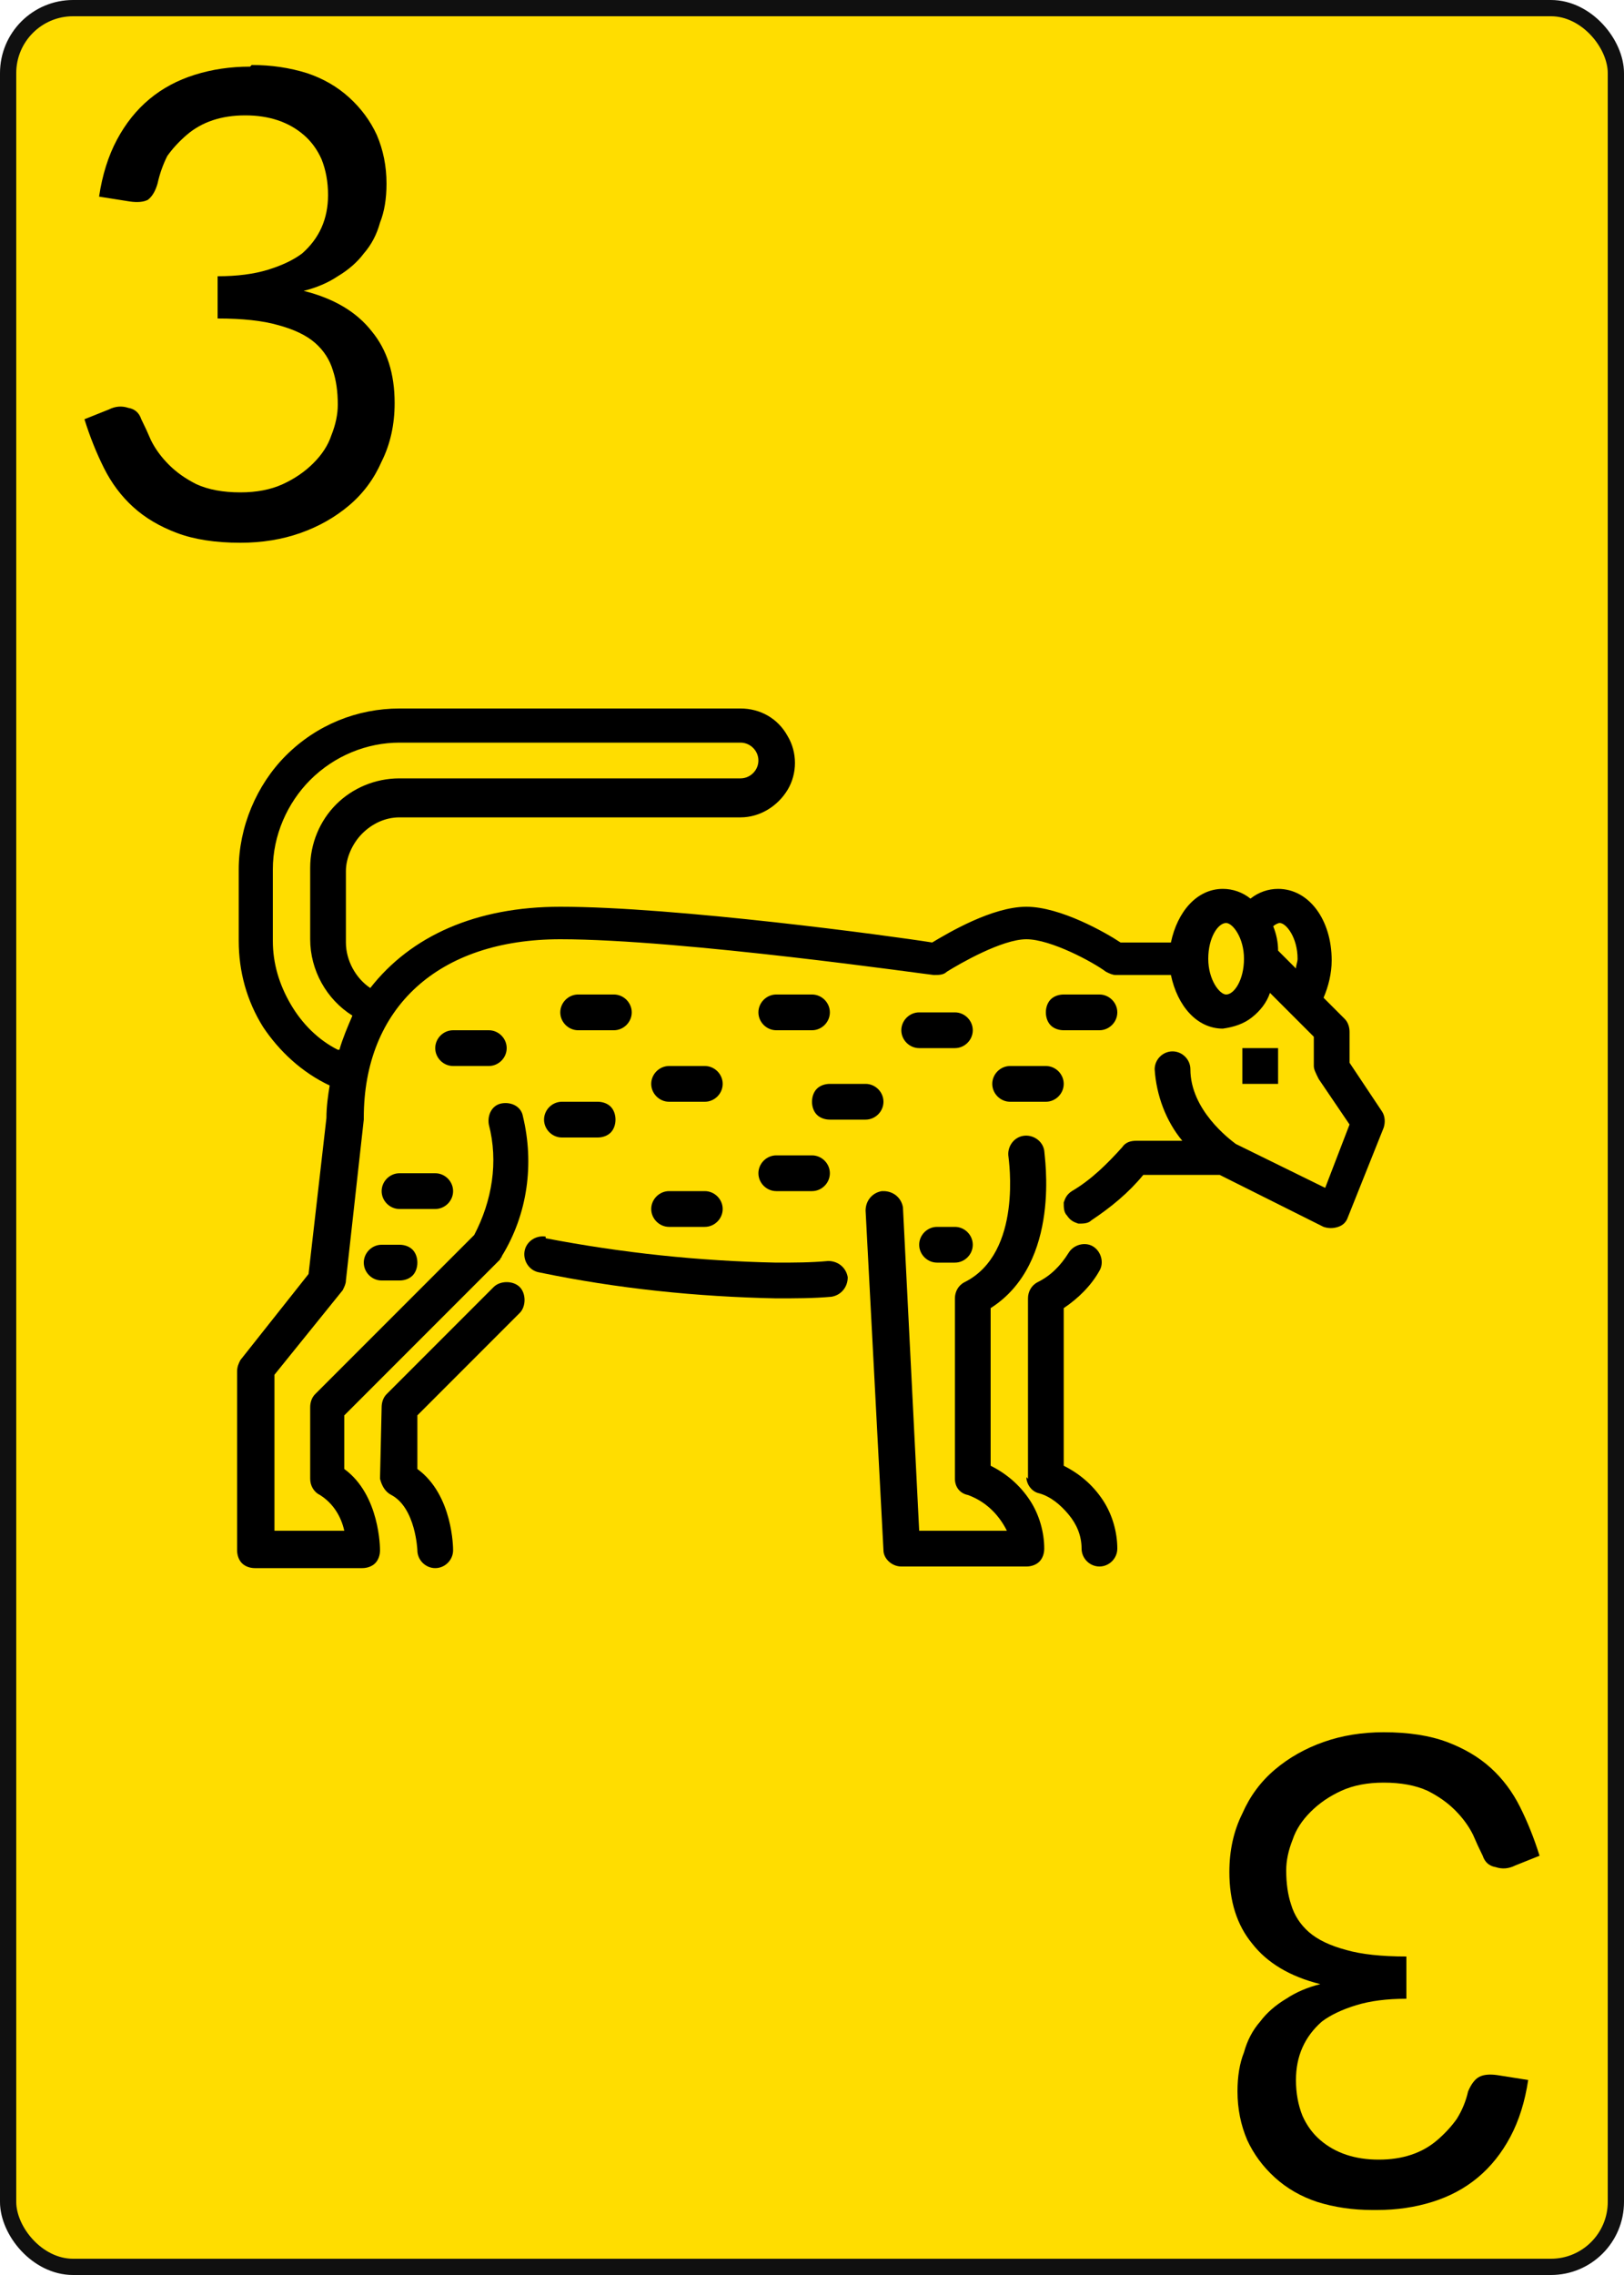 <svg
    xmlns="http://www.w3.org/2000/svg"
    width="100px"
    height="140px"
    viewbox="0 0 100 140"
>
    <rect
        x="0.5"
        y="0.5"
        width="99px"
        height="139px"
        rx="4px"
        ry="4px"
        style="fill:#ffdd00;stroke-width:1px;stroke:#101010"
    />
    <g id="leopard">
        <path
            style="fill:#000000;stroke:none"
            d="m 14.7,57.9 v -4.4 c 0,-2.6 1.1,-5.2 2.9,-7.0 1.9,-1.9 4.4,-2.9 7.0,-2.9 h 21.0 c 1.2,0 2.3,0.6 2.9,1.7 0.6,1.0 0.6,2.3 0,3.3 -0.6,1.0 -1.7,1.7 -2.9,1.7 H 24.6 c -0.9,0 -1.7,0.4 -2.3,1.0 -0.6,0.6 -1.0,1.5 -1.0,2.3 v 4.4 c 0,1.1 0.6,2.2 1.5,2.8 2.5,-3.2 6.5,-5.0 11.7,-5.0 7.1,0 20.4,1.8 22.9,2.2 1.0,-0.6 3.7,-2.2 5.8,-2.2 2.1,0 4.9,1.6 5.8,2.2 h 3.1 c 0.4,-1.9 1.6,-3.3 3.2,-3.3 0.6,0 1.2,0.2 1.7,0.6 0.5,-0.4 1.1,-0.6 1.7,-0.6 1.9,0 3.3,1.9 3.3,4.4 0,0.8 -0.2,1.6 -0.5,2.3 l 1.3,1.3 c 0.2,0.2 0.3,0.5 0.3,0.8 v 1.9 l 2.0,3.0 v 0 c 0.2,0.3 0.2,0.7 0.1,1.0 l -2.2,5.5 c -0.1,0.3 -0.3,0.5 -0.6,0.6 -0.3,0.1 -0.6,0.1 -0.9,0 l -6.4,-3.2 h -4.7 c -0.9,1.1 -2.0,2.0 -3.2,2.8 -0.2,0.2 -0.5,0.2 -0.8,0.2 -0.3,-0.1 -0.5,-0.2 -0.7,-0.5 -0.2,-0.2 -0.2,-0.5 -0.2,-0.8 0.1,-0.3 0.2,-0.5 0.5,-0.7 1.2,-0.7 2.2,-1.7 3.1,-2.7 0.2,-0.3 0.5,-0.4 0.9,-0.4 h 2.8 c -1.0,-1.2 -1.6,-2.8 -1.7,-4.4 0,-0.6 0.5,-1.1 1.1,-1.1 0.6,0 1.1,0.5 1.1,1.1 0,2.5 2.4,4.3 2.8,4.6 l 5.5,2.7 1.5,-3.9 -1.9,-2.8 C 81.0,66.0 80.9,65.8 80.9,65.6 V 63.8 l -2.7,-2.7 c -0.2,0.6 -0.6,1.1 -1.1,1.5 -0.5,0.4 -1.1,0.6 -1.8,0.7 -1.6,0 -2.8,-1.4 -3.2,-3.3 h -3.4 c -0.2,0 -0.4,-0.1 -0.6,-0.2 -0.8,-0.6 -3.4,-2.0 -4.9,-2.0 -1.5,0 -4.1,1.5 -4.9,2.0 -0.2,0.2 -0.5,0.2 -0.8,0.2 -0.2,0 -15.5,-2.2 -23.0,-2.2 -7.5,0 -12.1,4.2 -12.1,11.0 0,0 0,0.1 0,0.1 l -1.1,9.9 c 0,0.2 -0.1,0.4 -0.2,0.6 l -4.2,5.2 v 9.6 h 4.3 C 21.0,93.3 20.5,92.5 19.7,92.0 19.3,91.8 19.1,91.4 19.1,91.0 v -4.4 c 0,-0.3 0.1,-0.6 0.3,-0.8 l 9.8,-9.8 c 1.1,-2.1 1.5,-4.5 0.9,-6.8 -0.1,-0.6 0.2,-1.2 0.8,-1.3 0.6,-0.1 1.2,0.2 1.3,0.8 0.7,2.9 0.3,6.0 -1.3,8.6 0,0.1 -0.1,0.1 -0.1,0.2 l -9.6,9.6 v 3.3 c 2.2,1.6 2.2,4.9 2.2,5.0 0,0.3 -0.1,0.6 -0.3,0.8 -0.2,0.2 -0.5,0.3 -0.8,0.3 h -6.6 c -0.3,0 -0.6,-0.1 -0.8,-0.3 -0.2,-0.2 -0.3,-0.5 -0.3,-0.8 V 84.4 c 0,-0.3 0.1,-0.5 0.2,-0.7 l 4.2,-5.3 1.1,-9.6 c 0,-0.7 0.1,-1.4 0.2,-2.0 -1.7,-0.8 -3.1,-2.1 -4.1,-3.6 -1.0,-1.6 -1.5,-3.4 -1.5,-5.3 z m 65.2,1.1 c 0,-1.3 -0.7,-2.2 -1.1,-2.2 -0.1,0 -0.3,0.1 -0.4,0.2 0.2,0.5 0.3,1.0 0.3,1.5 l 1.1,1.1 v 0 c 0,-0.2 0.1,-0.4 0.1,-0.6 z m -4.4,2.2 c 0.5,0 1.1,-0.9 1.1,-2.2 0,-1.3 -0.7,-2.2 -1.1,-2.2 -0.5,0 -1.1,0.9 -1.1,2.2 0,1.3 0.7,2.2 1.1,2.2 z m -54.6,3.4 c 0.2,-0.7 0.5,-1.4 0.8,-2.1 -1.6,-1.0 -2.6,-2.8 -2.6,-4.7 v -4.4 c 0,-1.5 0.6,-2.9 1.6,-3.9 1.0,-1.0 2.4,-1.6 3.9,-1.6 h 21.0 c 0.6,0 1.1,-0.5 1.1,-1.1 0,-0.6 -0.5,-1.1 -1.1,-1.1 h -21.0 c -2.0,0 -4.0,0.8 -5.5,2.3 -1.4,1.4 -2.3,3.4 -2.3,5.5 v 4.4 c 0,1.4 0.4,2.7 1.1,3.9 0.7,1.2 1.7,2.2 2.9,2.8 z"
        />
        <path
            style="fill:#000000;stroke:none"
            d="m 23.5,86.6 c 0,-0.3 0.1,-0.6 0.3,-0.8 l 6.6,-6.6 c 0.2,-0.2 0.5,-0.3 0.8,-0.3 0.3,0 0.6,0.1 0.8,0.3 0.2,0.2 0.3,0.5 0.3,0.8 0,0.3 -0.1,0.6 -0.3,0.8 l -6.3,6.3 v 3.3 c 2.2,1.6 2.2,4.9 2.2,5.0 v 0 c 0,0.6 -0.5,1.1 -1.1,1.1 h 0 c -0.6,0 -1.1,-0.5 -1.1,-1.1 0,0 -0.1,-2.6 -1.6,-3.4 -0.4,-0.2 -0.6,-0.6 -0.7,-1.0 z"
        />
        <path
            style="fill:#000000;stroke:none"
            d="M 63.3,91.0 V 79.9 c 0,-0.4 0.2,-0.8 0.6,-1.0 0.8,-0.4 1.4,-1.0 1.9,-1.8 0.3,-0.5 1.0,-0.7 1.5,-0.4 0.5,0.3 0.7,1.0 0.4,1.5 -0.5,0.9 -1.3,1.7 -2.2,2.3 v 9.7 0 c 1.0,0.5 1.8,1.2 2.4,2.1 0.6,0.9 0.9,2.0 0.9,3.0 0,0.6 -0.5,1.1 -1.1,1.1 -0.6,0 -1.1,-0.5 -1.1,-1.1 0,-0.8 -0.3,-1.5 -0.8,-2.1 -0.5,-0.6 -1.1,-1.1 -1.8,-1.3 -0.5,-0.1 -0.8,-0.6 -0.8,-1.0 z"
        />
        <path
            style="fill:#000000;stroke:none"
            d="m 33.6,76.2 c 4.7,0.9 9.4,1.4 14.2,1.5 1.1,0 2.1,0 3.2,-0.1 0.6,0 1.1,0.4 1.2,1.0 0,0.6 -0.4,1.1 -1.0,1.2 -1.1,0.1 -2.3,0.1 -3.4,0.1 -4.9,-0.1 -9.8,-0.6 -14.6,-1.6 -0.6,-0.1 -1.0,-0.7 -0.9,-1.3 0.1,-0.6 0.7,-1.0 1.3,-0.9 z"
        />
        <path
            style="fill:#000000;stroke:none"
            d="m 54.4,73.3 c 0.6,0 1.1,0.4 1.2,1.0 l 1.0,19.9 h 5.4 C 61.5,93.2 60.7,92.4 59.6,92.0 59.1,91.9 58.8,91.5 58.8,91.0 V 79.9 c 0,-0.4 0.2,-0.8 0.6,-1.0 3.6,-1.8 2.7,-7.6 2.7,-7.7 h 0 c -0.1,-0.6 0.3,-1.2 0.9,-1.3 0.6,-0.1 1.2,0.3 1.3,0.9 0,0.3 1.1,6.9 -3.3,9.7 v 9.7 0 c 1.0,0.5 1.8,1.2 2.4,2.1 0.6,0.9 0.9,2.0 0.9,3.0 0,0.3 -0.1,0.6 -0.3,0.8 -0.2,0.2 -0.5,0.3 -0.8,0.3 H 55.5 c -0.6,0 -1.1,-0.5 -1.1,-1.0 L 53.3,74.5 c 0,-0.6 0.4,-1.1 1.0,-1.2 z"
        />
        <path
            style="fill:#000000;stroke:none"
            d="m 78.7,64.5 h -2.2 v 2.2 h 2.2 z"
        />
        <path
            style="fill:#000000;stroke:none"
            d="m 58.8,77.7 h -1.1 c -0.6,0 -1.1,-0.5 -1.1,-1.1 0,-0.6 0.5,-1.1 1.1,-1.1 h 1.1 c 0.6,0 1.1,0.5 1.1,1.1 0,0.6 -0.5,1.1 -1.1,1.1 z"
        />
        <path
            style="fill:#000000;stroke:none"
            d="m 24.6,72.2 h 2.2 c 0.6,0 1.1,0.5 1.1,1.1 0,0.6 -0.5,1.1 -1.1,1.1 h -2.2 c -0.6,0 -1.1,-0.5 -1.1,-1.1 0,-0.6 0.5,-1.1 1.1,-1.1 z"
        />
        <path
            style="fill:#000000;stroke:none"
            d="m 25.7,77.7 c 0,0.3 -0.1,0.6 -0.3,0.8 -0.2,0.2 -0.5,0.3 -0.8,0.3 h -1.1 c -0.6,0 -1.1,-0.5 -1.1,-1.1 0,-0.6 0.5,-1.1 1.1,-1.1 h 1.1 c 0.3,0 0.6,0.1 0.8,0.3 0.2,0.2 0.3,0.5 0.3,0.8 z"
        />
        <path
            style="fill:#000000;stroke:none"
            d="m 64.4,62.3 c 0,-0.3 0.1,-0.6 0.3,-0.8 0.2,-0.2 0.5,-0.3 0.8,-0.3 h 2.2 c 0.6,0 1.1,0.5 1.1,1.1 0,0.6 -0.5,1.1 -1.1,1.1 h -2.2 c -0.3,0 -0.6,-0.1 -0.8,-0.3 -0.2,-0.2 -0.3,-0.5 -0.3,-0.8 z"
        />
        <path
            style="fill:#000000;stroke:none"
            d="m 35.6,61.2 h 2.2 c 0.6,0 1.1,0.5 1.1,1.1 0,0.6 -0.5,1.1 -1.1,1.1 h -2.2 c -0.6,0 -1.1,-0.5 -1.1,-1.1 0,-0.6 0.5,-1.1 1.1,-1.1 z"
        />
        <path
            style="fill:#000000;stroke:none"
            d="m 37.9,68.9 c 0,0.3 -0.1,0.6 -0.3,0.8 -0.2,0.2 -0.5,0.3 -0.8,0.3 h -2.2 c -0.6,0 -1.1,-0.5 -1.1,-1.1 0,-0.6 0.5,-1.1 1.1,-1.1 h 2.2 c 0.3,0 0.6,0.1 0.8,0.3 0.2,0.2 0.3,0.5 0.3,0.8 z"
        />
        <path
            style="fill:#000000;stroke:none"
            d="m 47.8,71.1 h 2.2 c 0.6,0 1.1,0.5 1.1,1.1 0,0.6 -0.5,1.1 -1.1,1.1 h -2.2 c -0.6,0 -1.1,-0.5 -1.1,-1.1 0,-0.6 0.5,-1.1 1.1,-1.1 z"
        />
        <path
            style="fill:#000000;stroke:none"
            d="m 58.8,64.5 h -2.2 c -0.6,0 -1.1,-0.5 -1.1,-1.1 0,-0.6 0.5,-1.1 1.1,-1.1 h 2.2 c 0.6,0 1.1,0.5 1.1,1.1 0,0.6 -0.5,1.1 -1.1,1.1 z"
        />
        <path
            style="fill:#000000;stroke:none"
            d="m 50.0,67.8 c 0,-0.3 0.1,-0.6 0.3,-0.8 0.2,-0.2 0.5,-0.3 0.8,-0.3 h 2.2 c 0.6,0 1.1,0.5 1.1,1.1 0,0.6 -0.5,1.1 -1.1,1.1 h -2.2 c -0.3,0 -0.6,-0.1 -0.8,-0.3 -0.2,-0.2 -0.3,-0.5 -0.3,-0.8 z"
        />
        <path
            style="fill:#000000;stroke:none"
            d="m 27.9,63.4 h 2.2 c 0.6,0 1.1,0.5 1.1,1.1 0,0.6 -0.5,1.1 -1.1,1.1 h -2.2 c -0.6,0 -1.1,-0.5 -1.1,-1.1 0,-0.6 0.5,-1.1 1.1,-1.1 z"
        />
        <path
            style="fill:#000000;stroke:none"
            d="m 43.4,67.8 h -2.2 c -0.6,0 -1.1,-0.5 -1.1,-1.1 0,-0.6 0.5,-1.1 1.1,-1.1 h 2.2 c 0.6,0 1.1,0.5 1.1,1.1 0,0.6 -0.5,1.1 -1.1,1.1 z"
        />
        <path
            style="fill:#000000;stroke:none"
            d="m 64.4,67.8 h -2.2 c -0.6,0 -1.1,-0.5 -1.1,-1.1 0,-0.6 0.5,-1.1 1.1,-1.1 h 2.2 c 0.6,0 1.1,0.5 1.1,1.1 0,0.6 -0.5,1.1 -1.1,1.1 z"
        />
        <path
            style="fill:#000000;stroke:none"
            d="m 47.8,61.2 h 2.2 c 0.6,0 1.1,0.5 1.1,1.1 0,0.6 -0.5,1.1 -1.1,1.1 h -2.2 c -0.6,0 -1.1,-0.5 -1.1,-1.1 0,-0.6 0.5,-1.1 1.1,-1.1 z"
        />
        <path
            style="fill:#000000;stroke:none"
            d="m 43.4,75.5 h -2.2 c -0.6,0 -1.1,-0.5 -1.1,-1.1 0,-0.6 0.5,-1.1 1.1,-1.1 h 2.2 c 0.6,0 1.1,0.5 1.1,1.1 0,0.6 -0.5,1.1 -1.1,1.1 z"
        />
    </g>
    <path
        id="number-top-left"
        style="fill:#000000;stroke:none"
        d="m 15.5,4.0 q 1.8,0 3.4,0.5 1.5,0.5 2.6,1.5 1.1,1.0 1.7,2.3 0.6,1.4 0.6,3.0 0,1.4 -0.4,2.4 -0.3,1.1 -1.0,1.9 -0.6,0.8 -1.6,1.4 -0.9,0.6 -2.1,0.9 2.8,0.7 4.2,2.5 1.4,1.7 1.4,4.4 0,2.0 -0.8,3.6 -0.7,1.6 -2.0,2.7 -1.3,1.1 -3.0,1.7 -1.7,0.6 -3.7,0.6 -2.3,0 -3.9,-0.6 -1.6,-0.6 -2.7,-1.6 -1.1,-1 -1.8,-2.4 -0.7,-1.4 -1.2,-3 l 1.5,-0.6 q 0.6,-0.3 1.2,-0.1 0.6,0.1 0.8,0.7 0.3,0.6 0.6,1.3 0.4,0.8 1.1,1.5 0.7,0.7 1.7,1.2 1.1,0.5 2.7,0.5 1.5,0 2.6,-0.5 1.1,-0.5 1.9,-1.3 0.8,-0.8 1.1,-1.7 0.4,-1.0 0.4,-1.9 0,-1.2 -0.3,-2.1 -0.3,-1.0 -1.1,-1.7 Q 18.6,20.4 17.1,20.0 15.7,19.6 13.4,19.6 V 17.0 q 1.8,0 3.1,-0.4 1.3,-0.4 2.1,-1.0 0.8,-0.7 1.2,-1.6 0.4,-0.9 0.4,-2.0 0,-1.2 -0.4,-2.2 Q 19.4,8.9 18.7,8.3 18,7.7 17.1,7.4 16.2,7.1 15.1,7.1 14,7.1 13.1,7.4 12.2,7.7 11.5,8.3 10.8,8.9 10.3,9.6 9.9,10.4 9.7,11.3 9.5,12 9.1,12.3 8.7,12.5 8,12.4 L 6.1,12.1 Q 6.4,10.1 7.2,8.6 8.0,7.1 9.2,6.1 10.4,5.1 12.0,4.6 13.6,4.1 15.4,4.1 Z"
    />
    <path
        id="number-bottom-right"
        style="fill:#000000;stroke:none"
        d="m 84.5,136.0 q -1.8,0 -3.4,-0.5 -1.5,-0.5 -2.6,-1.5 -1.1,-1 -1.7,-2.3 -0.6,-1.4 -0.6,-3.0 0,-1.4 0.4,-2.4 0.3,-1.1 1,-1.9 0.6,-0.8 1.6,-1.4 0.9,-0.6 2.1,-0.9 -2.8,-0.7 -4.2,-2.5 -1.4,-1.7 -1.4,-4.4 0,-2.0 0.8,-3.6 0.7,-1.6 2.0,-2.7 1.3,-1.1 3.0,-1.7 1.7,-0.6 3.7,-0.6 2.3,0 3.9,0.6 1.6,0.6 2.7,1.6 1.1,1 1.8,2.4 0.7,1.4 1.2,3.0 l -1.5,0.6 q -0.6,0.3 -1.2,0.1 -0.6,-0.1 -0.8,-0.7 -0.3,-0.6 -0.6,-1.3 -0.4,-0.8 -1.1,-1.5 -0.7,-0.7 -1.7,-1.2 -1.1,-0.5 -2.7,-0.5 -1.5,0 -2.6,0.5 -1.1,0.5 -1.9,1.3 -0.8,0.8 -1.1,1.7 -0.4,1.0 -0.4,1.9 0,1.2 0.3,2.1 0.3,1 1.1,1.7 0.8,0.7 2.3,1.1 1.4,0.4 3.7,0.4 v 2.6 q -1.8,0 -3.1,0.4 -1.3,0.4 -2.1,1.0 -0.8,0.7 -1.2,1.6 -0.4,0.9 -0.4,2.0 0,1.2 0.4,2.2 0.4,0.9 1.1,1.5 0.7,0.6 1.6,0.9 0.9,0.3 2,0.3 1.1,0 2.0,-0.3 0.9,-0.3 1.6,-0.9 0.7,-0.6 1.2,-1.3 0.5,-0.8 0.7,-1.7 0.3,-0.7 0.7,-0.9 0.4,-0.2 1.1,-0.1 l 1.9,0.3 q -0.3,2.0 -1.1,3.5 -0.8,1.5 -2,2.5 -1.2,1.0 -2.8,1.5 -1.6,0.5 -3.4,0.5 z"
    />
</svg>
